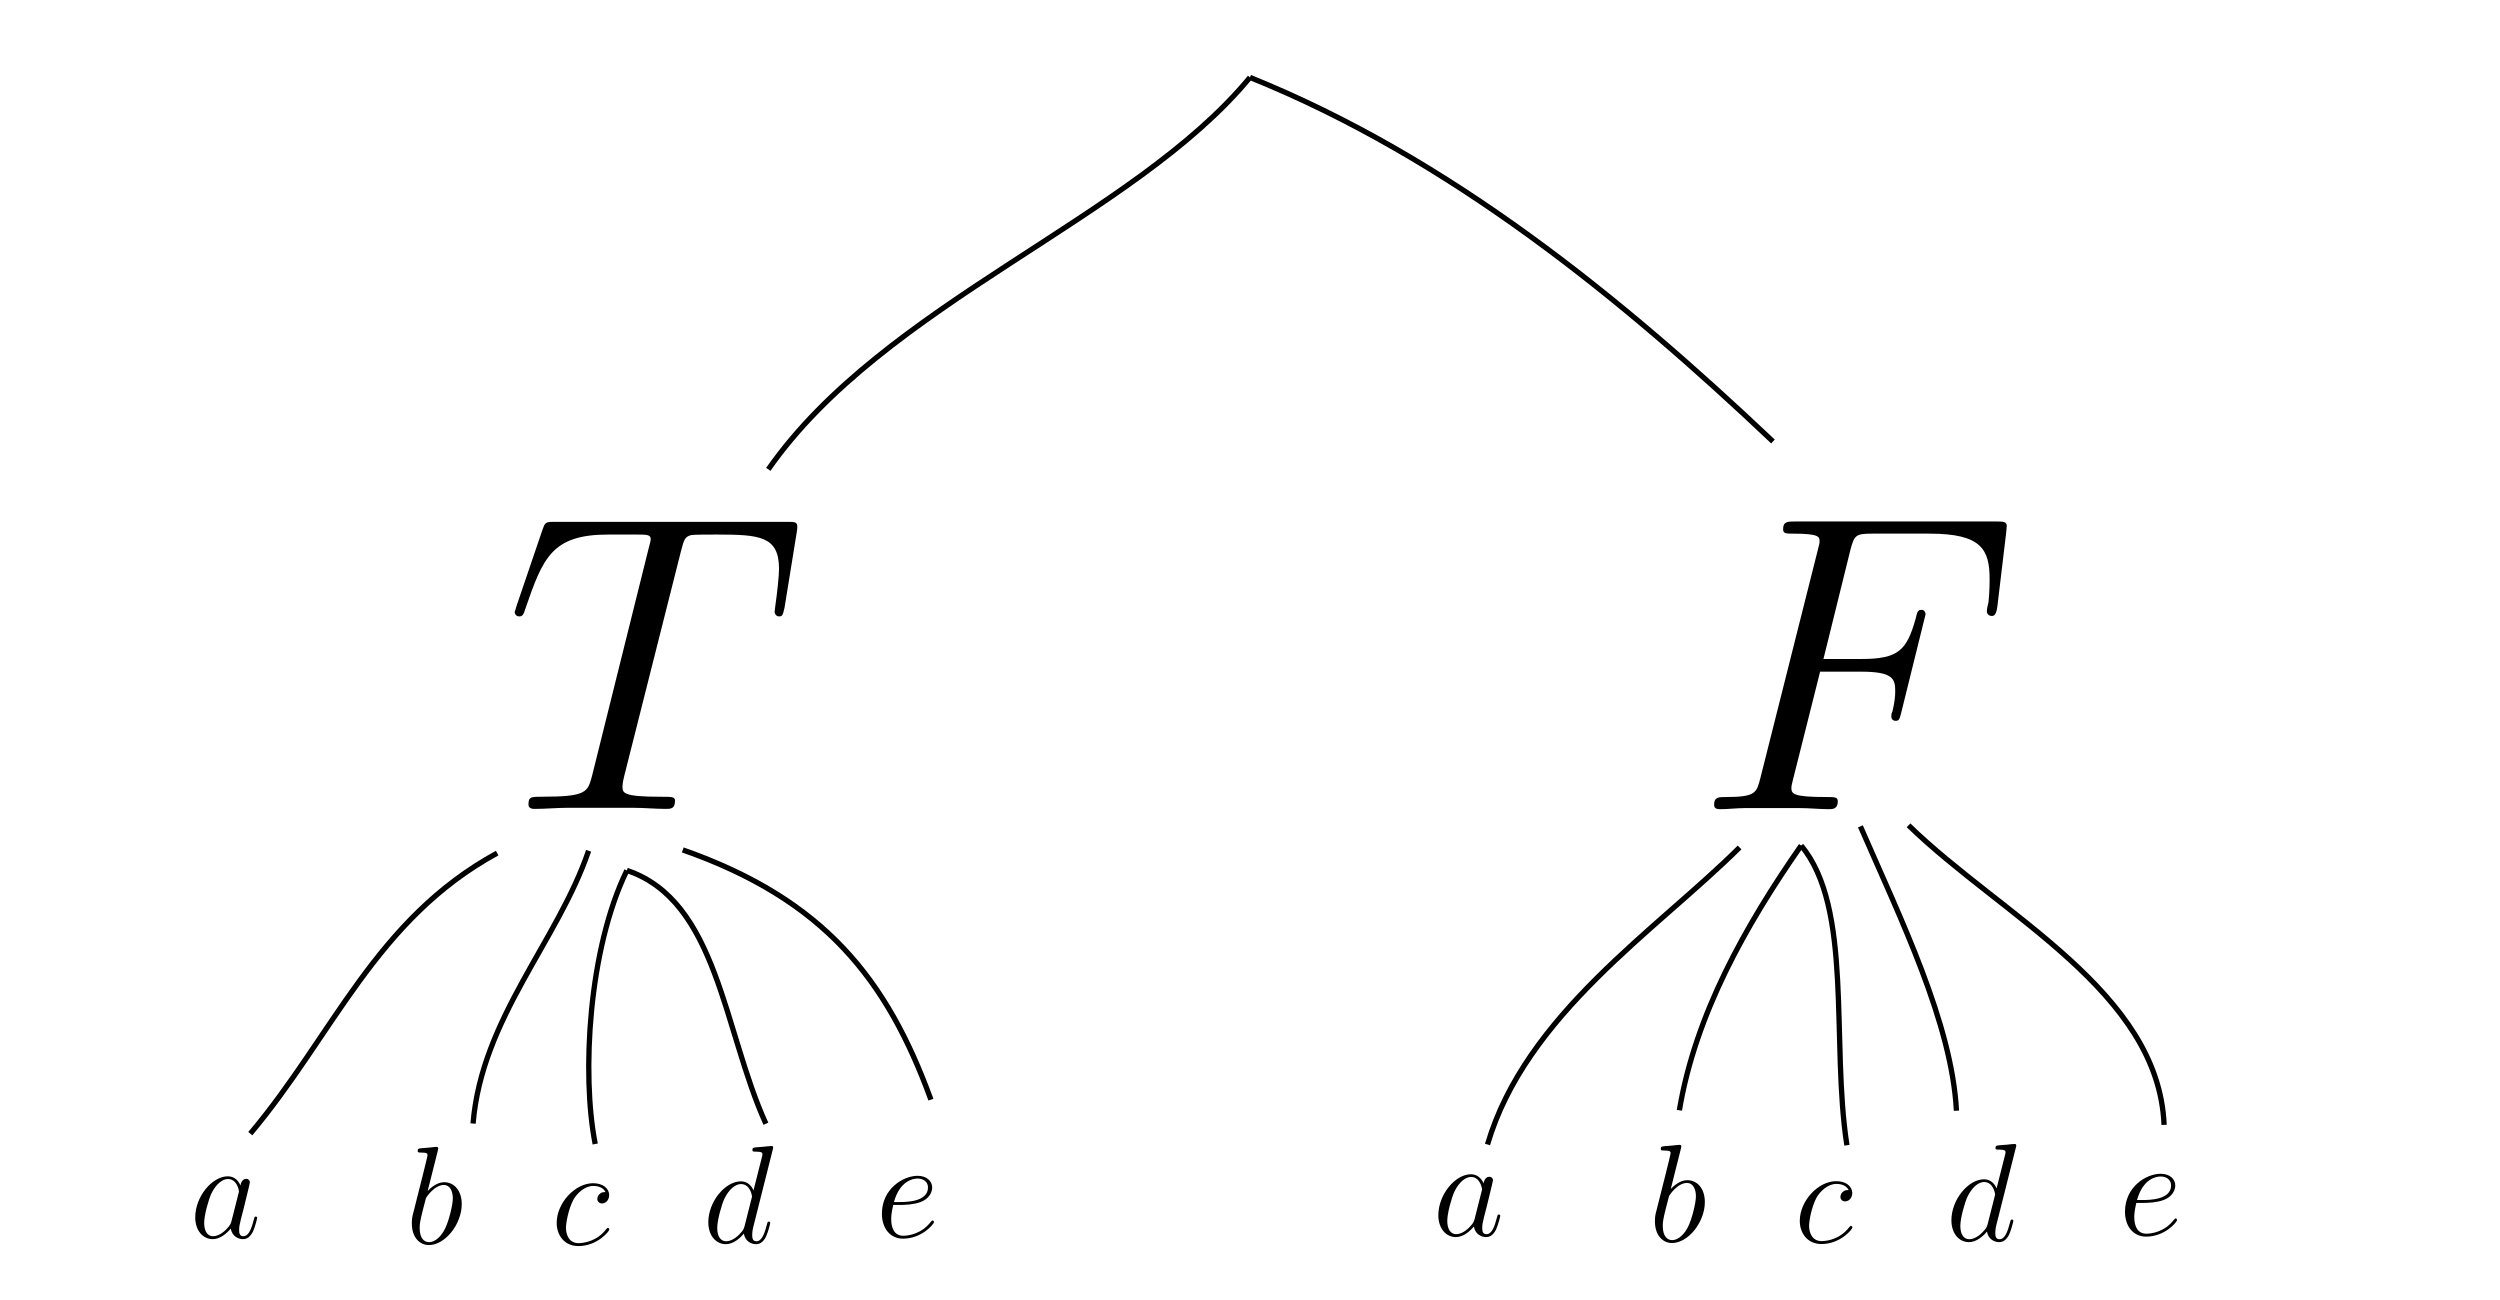 <?xml version="1.0" encoding="UTF-8" standalone="no"?>
<!-- Created with Inkscape (http://www.inkscape.org/) -->

<svg
   width="125mm"
   height="65mm"
   viewBox="0 0 125 65"
   version="1.1"
   id="svg8"
   inkscape:version="1.2.2 (b0a8486541, 2022-12-01)"
   sodipodi:docname="lec_02_1.svg"
   xmlns:inkscape="http://www.inkscape.org/namespaces/inkscape"
   xmlns:sodipodi="http://sodipodi.sourceforge.net/DTD/sodipodi-0.dtd"
   xmlns:xlink="http://www.w3.org/1999/xlink"
   xmlns="http://www.w3.org/2000/svg"
   xmlns:svg="http://www.w3.org/2000/svg"
   xmlns:rdf="http://www.w3.org/1999/02/22-rdf-syntax-ns#"
   xmlns:cc="http://creativecommons.org/ns#"
   xmlns:dc="http://purl.org/dc/elements/1.1/">
  <defs
     id="defs2">
    <g
       id="g12">
      <g
         id="glyph-0-0" />
      <g
         id="glyph-0-1">
        <path
           d="M 4.984,-7.297 C 5.062,-7.578 5.078,-7.688 5.266,-7.734 5.359,-7.75 5.75,-7.75 6,-7.75 c 1.203,0 1.75,0.047 1.75,0.969 0,0.188 -0.047,0.641 -0.109,1.078 L 7.625,-5.562 c 0,0.047 0.047,0.125 0.125,0.125 0.109,0 0.109,-0.062 0.156,-0.25 L 8.25,-7.812 c 0.016,-0.094 0.016,-0.125 0.016,-0.156 0,-0.141 -0.062,-0.141 -0.312,-0.141 h -6.531 c -0.281,0 -0.281,0.016 -0.359,0.234 l -0.734,2.156 c 0,0.016 -0.047,0.156 -0.047,0.156 0,0.062 0.047,0.125 0.125,0.125 0.094,0 0.125,-0.047 0.172,-0.203 0.5,-1.453 0.75,-2.109 2.344,-2.109 H 3.719 c 0.281,0 0.406,0 0.406,0.125 0,0.031 0,0.062 -0.062,0.281 L 2.469,-0.938 c -0.125,0.469 -0.156,0.594 -1.422,0.594 -0.297,0 -0.375,0 -0.375,0.219 0,0.125 0.125,0.125 0.188,0.125 0.297,0 0.609,-0.031 0.906,-0.031 h 1.875 C 3.938,-0.031 4.25,0 4.547,0 4.688,0 4.812,0 4.812,-0.234 c 0,-0.109 -0.094,-0.109 -0.406,-0.109 -1.078,0 -1.078,-0.109 -1.078,-0.297 0,0 0,-0.094 0.047,-0.281 z m 0,0"
           id="path9" />
      </g>
    </g>
    <g
       id="g224">
      <g
         id="glyph-0-0-3" />
      <g
         id="glyph-0-1-6">
        <path
           d="m 3.547,-3.891 h 1.156 c 0.906,0 0.969,0.203 0.969,0.547 0,0.156 -0.016,0.312 -0.078,0.578 C 5.562,-2.719 5.562,-2.656 5.562,-2.625 c 0,0.078 0.047,0.125 0.125,0.125 0.094,0 0.109,-0.047 0.156,-0.234 l 0.688,-2.781 c 0,-0.047 -0.031,-0.125 -0.109,-0.125 -0.109,0 -0.125,0.047 -0.172,0.25 C 6,-4.5 5.766,-4.25 4.719,-4.25 H 3.641 L 4.406,-7.344 C 4.516,-7.75 4.547,-7.797 5.031,-7.797 h 1.609 c 1.484,0 1.703,0.453 1.703,1.297 0,0.062 0,0.328 -0.031,0.641 -0.016,0.047 -0.047,0.203 -0.047,0.25 0,0.094 0.062,0.141 0.141,0.141 0.078,0 0.125,-0.047 0.156,-0.266 l 0.25,-2.094 c 0,-0.031 0.016,-0.156 0.016,-0.188 0,-0.125 -0.109,-0.125 -0.312,-0.125 H 2.844 c -0.219,0 -0.344,0 -0.344,0.219 0,0.125 0.078,0.125 0.281,0.125 0.75,0 0.75,0.094 0.75,0.219 0,0.062 -0.016,0.109 -0.047,0.234 l -1.625,6.453 C 1.75,-0.469 1.734,-0.344 0.891,-0.344 c -0.219,0 -0.344,0 -0.344,0.219 C 0.547,0 0.656,0 0.734,0 0.953,0 1.188,-0.031 1.422,-0.031 H 2.969 C 3.234,-0.031 3.531,0 3.797,0 c 0.094,0 0.25,0 0.25,-0.219 0,-0.125 -0.078,-0.125 -0.344,-0.125 -0.938,0 -0.969,-0.094 -0.969,-0.266 0,-0.062 0.031,-0.156 0.047,-0.234 z m 0,0"
           id="path206" />
      </g>
      <g
         id="glyph-0-2">
        <path
           d="M 3.594,-1.422 C 3.531,-1.219 3.531,-1.188 3.375,-0.969 3.109,-0.641 2.578,-0.125 2.016,-0.125 1.531,-0.125 1.25,-0.562 1.25,-1.266 c 0,-0.656 0.375,-2 0.609,-2.5 0.406,-0.844 0.969,-1.266 1.422,-1.266 0.797,0 0.953,0.984 0.953,1.078 0,0.016 -0.031,0.156 -0.047,0.188 z m 0.766,-3.062 c -0.125,-0.312 -0.453,-0.781 -1.078,-0.781 -1.344,0 -2.797,1.734 -2.797,3.516 0,1.172 0.688,1.875 1.5,1.875 0.656,0 1.219,-0.516 1.547,-0.906 0.125,0.703 0.688,0.906 1.047,0.906 0.359,0 0.641,-0.219 0.859,-0.656 0.188,-0.406 0.359,-1.125 0.359,-1.172 0,-0.062 -0.047,-0.109 -0.125,-0.109 C 5.562,-1.812 5.562,-1.75 5.516,-1.578 5.328,-0.875 5.109,-0.125 4.609,-0.125 4.266,-0.125 4.25,-0.438 4.25,-0.672 c 0,-0.266 0.031,-0.406 0.141,-0.875 C 4.469,-1.844 4.531,-2.109 4.625,-2.453 5.062,-4.25 5.172,-4.672 5.172,-4.75 c 0,-0.156 -0.125,-0.297 -0.312,-0.297 -0.375,0 -0.469,0.422 -0.5,0.562 z m 0,0"
           id="path209" />
      </g>
      <g
         id="glyph-0-3">
        <path
           d="m 2.766,-8 c 0,-0.047 0.031,-0.109 0.031,-0.172 0,-0.125 -0.125,-0.125 -0.141,-0.125 -0.016,0 -0.438,0.031 -0.656,0.062 -0.203,0.016 -0.391,0.031 -0.594,0.047 -0.297,0.031 -0.375,0.031 -0.375,0.25 0,0.125 0.109,0.125 0.234,0.125 0.609,0 0.609,0.109 0.609,0.219 0,0.094 -0.094,0.438 -0.141,0.656 l -0.281,1.141 c -0.125,0.484 -0.812,3.188 -0.859,3.406 -0.062,0.297 -0.062,0.5 -0.062,0.656 0,1.219 0.688,1.859 1.469,1.859 1.375,0 2.812,-1.781 2.812,-3.516 0,-1.109 -0.609,-1.875 -1.516,-1.875 -0.625,0 -1.188,0.516 -1.406,0.75 z m -0.75,7.875 c -0.391,0 -0.812,-0.281 -0.812,-1.219 0,-0.391 0.047,-0.609 0.25,-1.453 C 1.5,-2.953 1.688,-3.719 1.734,-3.875 1.75,-3.969 2.469,-5.031 3.281,-5.031 c 0.516,0 0.766,0.531 0.766,1.141 0,0.578 -0.344,1.938 -0.641,2.547 C 3.109,-0.688 2.562,-0.125 2.016,-0.125 Z m 0,0"
           id="path212" />
      </g>
      <g
         id="glyph-0-4">
        <path
           d="m 4.672,-4.5 c -0.219,0 -0.328,0 -0.5,0.156 -0.078,0.047 -0.203,0.234 -0.203,0.422 0,0.234 0.172,0.391 0.406,0.391 0.281,0 0.609,-0.25 0.609,-0.719 0,-0.578 -0.547,-1.016 -1.375,-1.016 -1.562,0 -3.125,1.703 -3.125,3.406 C 0.484,-0.828 1.125,0.125 2.344,0.125 3.969,0.125 5,-1.141 5,-1.297 5,-1.375 4.922,-1.438 4.875,-1.438 c -0.031,0 -0.047,0.016 -0.156,0.125 -0.766,1.016 -1.891,1.188 -2.359,1.188 -0.812,0 -1.078,-0.719 -1.078,-1.312 0,-0.422 0.203,-1.578 0.625,-2.391 0.312,-0.562 0.969,-1.203 1.719,-1.203 0.156,0 0.812,0.016 1.047,0.531 z m 0,0"
           id="path215" />
      </g>
      <g
         id="glyph-0-5">
        <path
           d="m 6.016,-8 c 0.016,-0.047 0.031,-0.109 0.031,-0.172 0,-0.125 -0.125,-0.125 -0.141,-0.125 -0.016,0 -0.594,0.047 -0.656,0.062 -0.203,0.016 -0.391,0.031 -0.594,0.047 -0.312,0.031 -0.391,0.031 -0.391,0.25 0,0.125 0.094,0.125 0.266,0.125 0.578,0 0.594,0.109 0.594,0.219 0,0.078 -0.016,0.172 -0.031,0.203 l -0.734,2.906 c -0.125,-0.312 -0.453,-0.781 -1.078,-0.781 -1.344,0 -2.797,1.734 -2.797,3.516 0,1.172 0.688,1.875 1.5,1.875 0.656,0 1.219,-0.516 1.547,-0.906 0.125,0.703 0.688,0.906 1.047,0.906 0.359,0 0.641,-0.219 0.859,-0.656 0.188,-0.406 0.359,-1.125 0.359,-1.172 0,-0.062 -0.047,-0.109 -0.125,-0.109 C 5.562,-1.812 5.562,-1.75 5.516,-1.578 5.328,-0.875 5.109,-0.125 4.609,-0.125 4.266,-0.125 4.25,-0.438 4.25,-0.672 c 0,-0.047 0,-0.297 0.078,-0.625 z M 3.594,-1.422 C 3.531,-1.219 3.531,-1.188 3.375,-0.969 3.109,-0.641 2.578,-0.125 2.016,-0.125 1.531,-0.125 1.25,-0.562 1.25,-1.266 c 0,-0.656 0.375,-2 0.609,-2.5 0.406,-0.844 0.969,-1.266 1.422,-1.266 0.797,0 0.953,0.984 0.953,1.078 0,0.016 -0.031,0.156 -0.047,0.188 z m 0,0"
           id="path218" />
      </g>
      <g
         id="glyph-0-6">
        <path
           d="m 2.141,-2.766 c 0.328,0 1.141,-0.031 1.703,-0.25 0.906,-0.344 1,-1.031 1,-1.25 0,-0.531 -0.453,-1 -1.25,-1 -1.25,0 -3.062,1.125 -3.062,3.25 C 0.531,-0.75 1.25,0.125 2.344,0.125 3.969,0.125 5,-1.141 5,-1.297 5,-1.375 4.922,-1.438 4.875,-1.438 c -0.031,0 -0.047,0.016 -0.156,0.125 -0.766,1.016 -1.891,1.188 -2.359,1.188 -0.672,0 -1.031,-0.531 -1.031,-1.422 0,-0.156 0,-0.469 0.172,-1.219 z m -0.578,-0.25 c 0.516,-1.844 1.656,-2.016 2.031,-2.016 0.531,0 0.891,0.312 0.891,0.766 0,1.25 -1.922,1.25 -2.422,1.25 z m 0,0"
           id="path221" />
      </g>
    </g>
  </defs>
  <sodipodi:namedview
     id="base"
     pagecolor="#ffffff"
     bordercolor="#666666"
     borderopacity="1.0"
     inkscape:pageopacity="0.0"
     inkscape:pageshadow="2"
     inkscape:zoom="2.5743401"
     inkscape:cx="261.03777"
     inkscape:cy="128.18819"
     inkscape:document-units="mm"
     inkscape:current-layer="layer1"
     showgrid="false"
     showborder="true"
     width="200mm"
     showguides="true"
     inkscape:guide-bbox="true"
     inkscape:window-width="1902"
     inkscape:window-height="1047"
     inkscape:window-x="1931"
     inkscape:window-y="1098"
     inkscape:window-maximized="1"
     inkscape:showpageshadow="2"
     inkscape:pagecheckerboard="0"
     inkscape:deskcolor="#d1d1d1">
    <inkscape:grid
       type="xygrid"
       id="grid815"
       units="mm"
       spacingx="10"
       spacingy="10"
       empspacing="4"
       dotted="false"
       originx="0"
       originy="0" />
  </sodipodi:namedview>
  <g
     inkscape:label="Layer 1"
     inkscape:groupmode="layer"
     id="layer1"
     transform="translate(0,-177)">
    <g
       id="use16"
       style="fill:#000000;fill-opacity:1"
       transform="matrix(1.77,0,0,1.77,25.234,217.445)">
      <path
         d="M 4.984,-7.297 C 5.062,-7.578 5.078,-7.688 5.266,-7.734 5.359,-7.75 5.75,-7.75 6,-7.75 c 1.203,0 1.75,0.047 1.75,0.969 0,0.188 -0.047,0.641 -0.109,1.078 L 7.625,-5.562 c 0,0.047 0.047,0.125 0.125,0.125 0.109,0 0.109,-0.062 0.156,-0.25 L 8.25,-7.812 c 0.016,-0.094 0.016,-0.125 0.016,-0.156 0,-0.141 -0.062,-0.141 -0.312,-0.141 h -6.531 c -0.281,0 -0.281,0.016 -0.359,0.234 l -0.734,2.156 c 0,0.016 -0.047,0.156 -0.047,0.156 0,0.062 0.047,0.125 0.125,0.125 0.094,0 0.125,-0.047 0.172,-0.203 0.5,-1.453 0.75,-2.109 2.344,-2.109 H 3.719 c 0.281,0 0.406,0 0.406,0.125 0,0.031 0,0.062 -0.062,0.281 L 2.469,-0.938 c -0.125,0.469 -0.156,0.594 -1.422,0.594 -0.297,0 -0.375,0 -0.375,0.219 0,0.125 0.125,0.125 0.188,0.125 0.297,0 0.609,-0.031 0.906,-0.031 h 1.875 C 3.938,-0.031 4.25,0 4.547,0 4.688,0 4.812,0 4.812,-0.234 c 0,-0.109 -0.094,-0.109 -0.406,-0.109 -1.078,0 -1.078,-0.109 -1.078,-0.297 0,0 0,-0.094 0.047,-0.281 z m 0,0"
         id="path189" />
    </g>
    <use
       xlink:href="#glyph-0-1-6"
       x="11.955"
       y="20.258"
       id="use228"
       transform="matrix(1.767,0,0,1.767,63.614,181.663)"
       style="fill:#000000;fill-opacity:1" />
    <use
       xlink:href="#glyph-0-2"
       x="48.826"
       y="20.258"
       id="use242"
       transform="matrix(0.583,0,0,0.583,-18.986,227.074)"
       style="fill:#000000;fill-opacity:1" />
    <use
       xlink:href="#glyph-0-3"
       x="54.971"
       y="20.258"
       id="use244"
       transform="matrix(0.583,0,0,0.583,-11.766,227.371)"
       style="fill:#000000;fill-opacity:1" />
    <use
       xlink:href="#glyph-0-4"
       x="59.948"
       y="20.258"
       id="use246"
       transform="matrix(0.583,0,0,0.583,-7.398,227.42)"
       style="fill:#000000;fill-opacity:1" />
    <use
       xlink:href="#glyph-0-5"
       x="64.986"
       y="20.258"
       id="use248"
       transform="matrix(0.583,0,0,0.583,-2.754,227.326)"
       style="fill:#000000;fill-opacity:1" />
    <use
       xlink:href="#glyph-0-6"
       x="71.069"
       y="20.258"
       id="use250"
       transform="matrix(0.583,0,0,0.583,2.352,227.05)"
       style="fill:#000000;fill-opacity:1" />
    <use
       xlink:href="#glyph-0-2"
       x="48.826"
       y="20.258"
       id="use641"
       transform="matrix(0.583,0,0,0.583,43.169,226.971)"
       style="fill:#000000;fill-opacity:1" />
    <use
       xlink:href="#glyph-0-3"
       x="54.971"
       y="20.258"
       id="use643"
       transform="matrix(0.583,0,0,0.583,50.389,227.269)"
       style="fill:#000000;fill-opacity:1" />
    <use
       xlink:href="#glyph-0-4"
       x="59.948"
       y="20.258"
       id="use645"
       transform="matrix(0.583,0,0,0.583,54.757,227.318)"
       style="fill:#000000;fill-opacity:1" />
    <use
       xlink:href="#glyph-0-5"
       x="64.986"
       y="20.258"
       id="use647"
       transform="matrix(0.583,0,0,0.583,59.401,227.224)"
       style="fill:#000000;fill-opacity:1" />
    <use
       xlink:href="#glyph-0-6"
       x="71.069"
       y="20.258"
       id="use649"
       transform="matrix(0.583,0,0,0.583,64.506,226.948)"
       style="fill:#000000;fill-opacity:1" />
    <path
       style="font-variation-settings:normal;opacity:1;vector-effect:none;fill:none;fill-opacity:1;stroke:#000000;stroke-width:0.265px;stroke-linecap:butt;stroke-linejoin:miter;stroke-miterlimit:4;stroke-dasharray:none;stroke-dashoffset:0;stroke-opacity:1;-inkscape-stroke:none;stop-color:#000000;stop-opacity:1"
       d="m 24.858,219.655 c -6.084,3.319 -8.195,9.101 -12.343,14.027"
       id="path714" />
    <path
       style="font-variation-settings:normal;opacity:1;vector-effect:none;fill:none;fill-opacity:1;stroke:#000000;stroke-width:0.265px;stroke-linecap:butt;stroke-linejoin:miter;stroke-miterlimit:4;stroke-dasharray:none;stroke-dashoffset:0;stroke-opacity:1;-inkscape-stroke:none;stop-color:#000000;stop-opacity:1"
       d="m 23.653,233.177 c 0.435,-5.263 4.239,-9.112 5.777,-13.638"
       id="path716" />
    <path
       style="font-variation-settings:normal;opacity:1;vector-effect:none;fill:none;fill-opacity:1;stroke:#000000;stroke-width:0.265px;stroke-linecap:butt;stroke-linejoin:miter;stroke-miterlimit:4;stroke-dasharray:none;stroke-dashoffset:0;stroke-opacity:1;-inkscape-stroke:none;stop-color:#000000;stop-opacity:1"
       d="m 31.344,220.522 c -1.912,3.914 -2.271,10.187 -1.583,13.678"
       id="path718" />
    <path
       style="font-variation-settings:normal;opacity:1;vector-effect:none;fill:none;fill-opacity:1;stroke:#000000;stroke-width:0.265px;stroke-linecap:butt;stroke-linejoin:miter;stroke-miterlimit:4;stroke-dasharray:none;stroke-dashoffset:0;stroke-opacity:1;-inkscape-stroke:none;stop-color:#000000;stop-opacity:1"
       d="m 38.295,233.188 c -2.117,-4.655 -2.409,-11.153 -6.951,-12.666"
       id="path720" />
    <path
       style="font-variation-settings:normal;opacity:1;vector-effect:none;fill:none;fill-opacity:1;stroke:#000000;stroke-width:0.265px;stroke-linecap:butt;stroke-linejoin:miter;stroke-miterlimit:4;stroke-dasharray:none;stroke-dashoffset:0;stroke-opacity:1;-inkscape-stroke:none;stop-color:#000000;stop-opacity:1"
       d="m 34.139,219.496 c 7.074,2.484 10.209,6.455 12.407,12.487"
       id="path722" />
    <path
       style="font-variation-settings:normal;opacity:1;vector-effect:none;fill:none;fill-opacity:1;stroke:#000000;stroke-width:0.265px;stroke-linecap:butt;stroke-linejoin:miter;stroke-miterlimit:4;stroke-dasharray:none;stroke-dashoffset:0;stroke-opacity:1;-inkscape-stroke:none;stop-color:#000000;stop-opacity:1"
       d="m 74.375,234.226 c 1.904,-6.5 8.496,-10.759 12.604,-14.854"
       id="path724" />
    <path
       style="font-variation-settings:normal;opacity:1;vector-effect:none;fill:none;fill-opacity:1;stroke:#000000;stroke-width:0.265px;stroke-linecap:butt;stroke-linejoin:miter;stroke-miterlimit:4;stroke-dasharray:none;stroke-dashoffset:0;stroke-opacity:1;-inkscape-stroke:none;stop-color:#000000;stop-opacity:1"
       d="m 90.058,219.278 c -2.778,3.986 -5.289,8.446 -6.089,13.236"
       id="path726" />
    <path
       style="font-variation-settings:normal;opacity:1;vector-effect:none;fill:none;fill-opacity:1;stroke:#000000;stroke-width:0.265px;stroke-linecap:butt;stroke-linejoin:miter;stroke-miterlimit:4;stroke-dasharray:none;stroke-dashoffset:0;stroke-opacity:1;-inkscape-stroke:none;stop-color:#000000;stop-opacity:1"
       d="m 92.346,234.263 c -0.802,-5.176 0.317,-11.854 -2.288,-14.985"
       id="path728" />
    <path
       style="font-variation-settings:normal;opacity:1;vector-effect:none;fill:none;fill-opacity:1;stroke:#000000;stroke-width:0.265px;stroke-linecap:butt;stroke-linejoin:miter;stroke-miterlimit:4;stroke-dasharray:none;stroke-dashoffset:0;stroke-opacity:1;-inkscape-stroke:none;stop-color:#000000;stop-opacity:1"
       d="m 93.02,218.318 c 2.039,4.684 4.569,9.85 4.803,14.218"
       id="path730" />
    <path
       style="font-variation-settings:normal;opacity:1;vector-effect:none;fill:none;fill-opacity:1;stroke:#000000;stroke-width:0.265px;stroke-linecap:butt;stroke-linejoin:miter;stroke-miterlimit:4;stroke-dasharray:none;stroke-dashoffset:0;stroke-opacity:1;-inkscape-stroke:none;stop-color:#000000;stop-opacity:1"
       d="m 95.427,218.265 c 4.636,4.518 12.497,8.308 12.778,14.978"
       id="path732" />
    <path
       style="font-variation-settings:normal;opacity:1;vector-effect:none;fill:none;fill-opacity:1;stroke:#000000;stroke-width:0.265px;stroke-linecap:butt;stroke-linejoin:miter;stroke-miterlimit:4;stroke-dasharray:none;stroke-dashoffset:0;stroke-opacity:1;-inkscape-stroke:none;stop-color:#000000;stop-opacity:1"
       d="m 38.415,200.468 c 5.807,-8.321 18.232,-12.502 24.085,-19.598"
       id="path382" />
    <path
       style="font-variation-settings:normal;opacity:1;vector-effect:none;fill:none;fill-opacity:1;stroke:#000000;stroke-width:0.265px;stroke-linecap:butt;stroke-linejoin:miter;stroke-miterlimit:4;stroke-dasharray:none;stroke-dashoffset:0;stroke-opacity:1;-inkscape-stroke:none;stop-color:#000000;stop-opacity:1"
       d="m 62.5,180.871 c 9.994,4.036 18.562,11.018 26.148,18.203"
       id="path384" />
  </g>
</svg>
